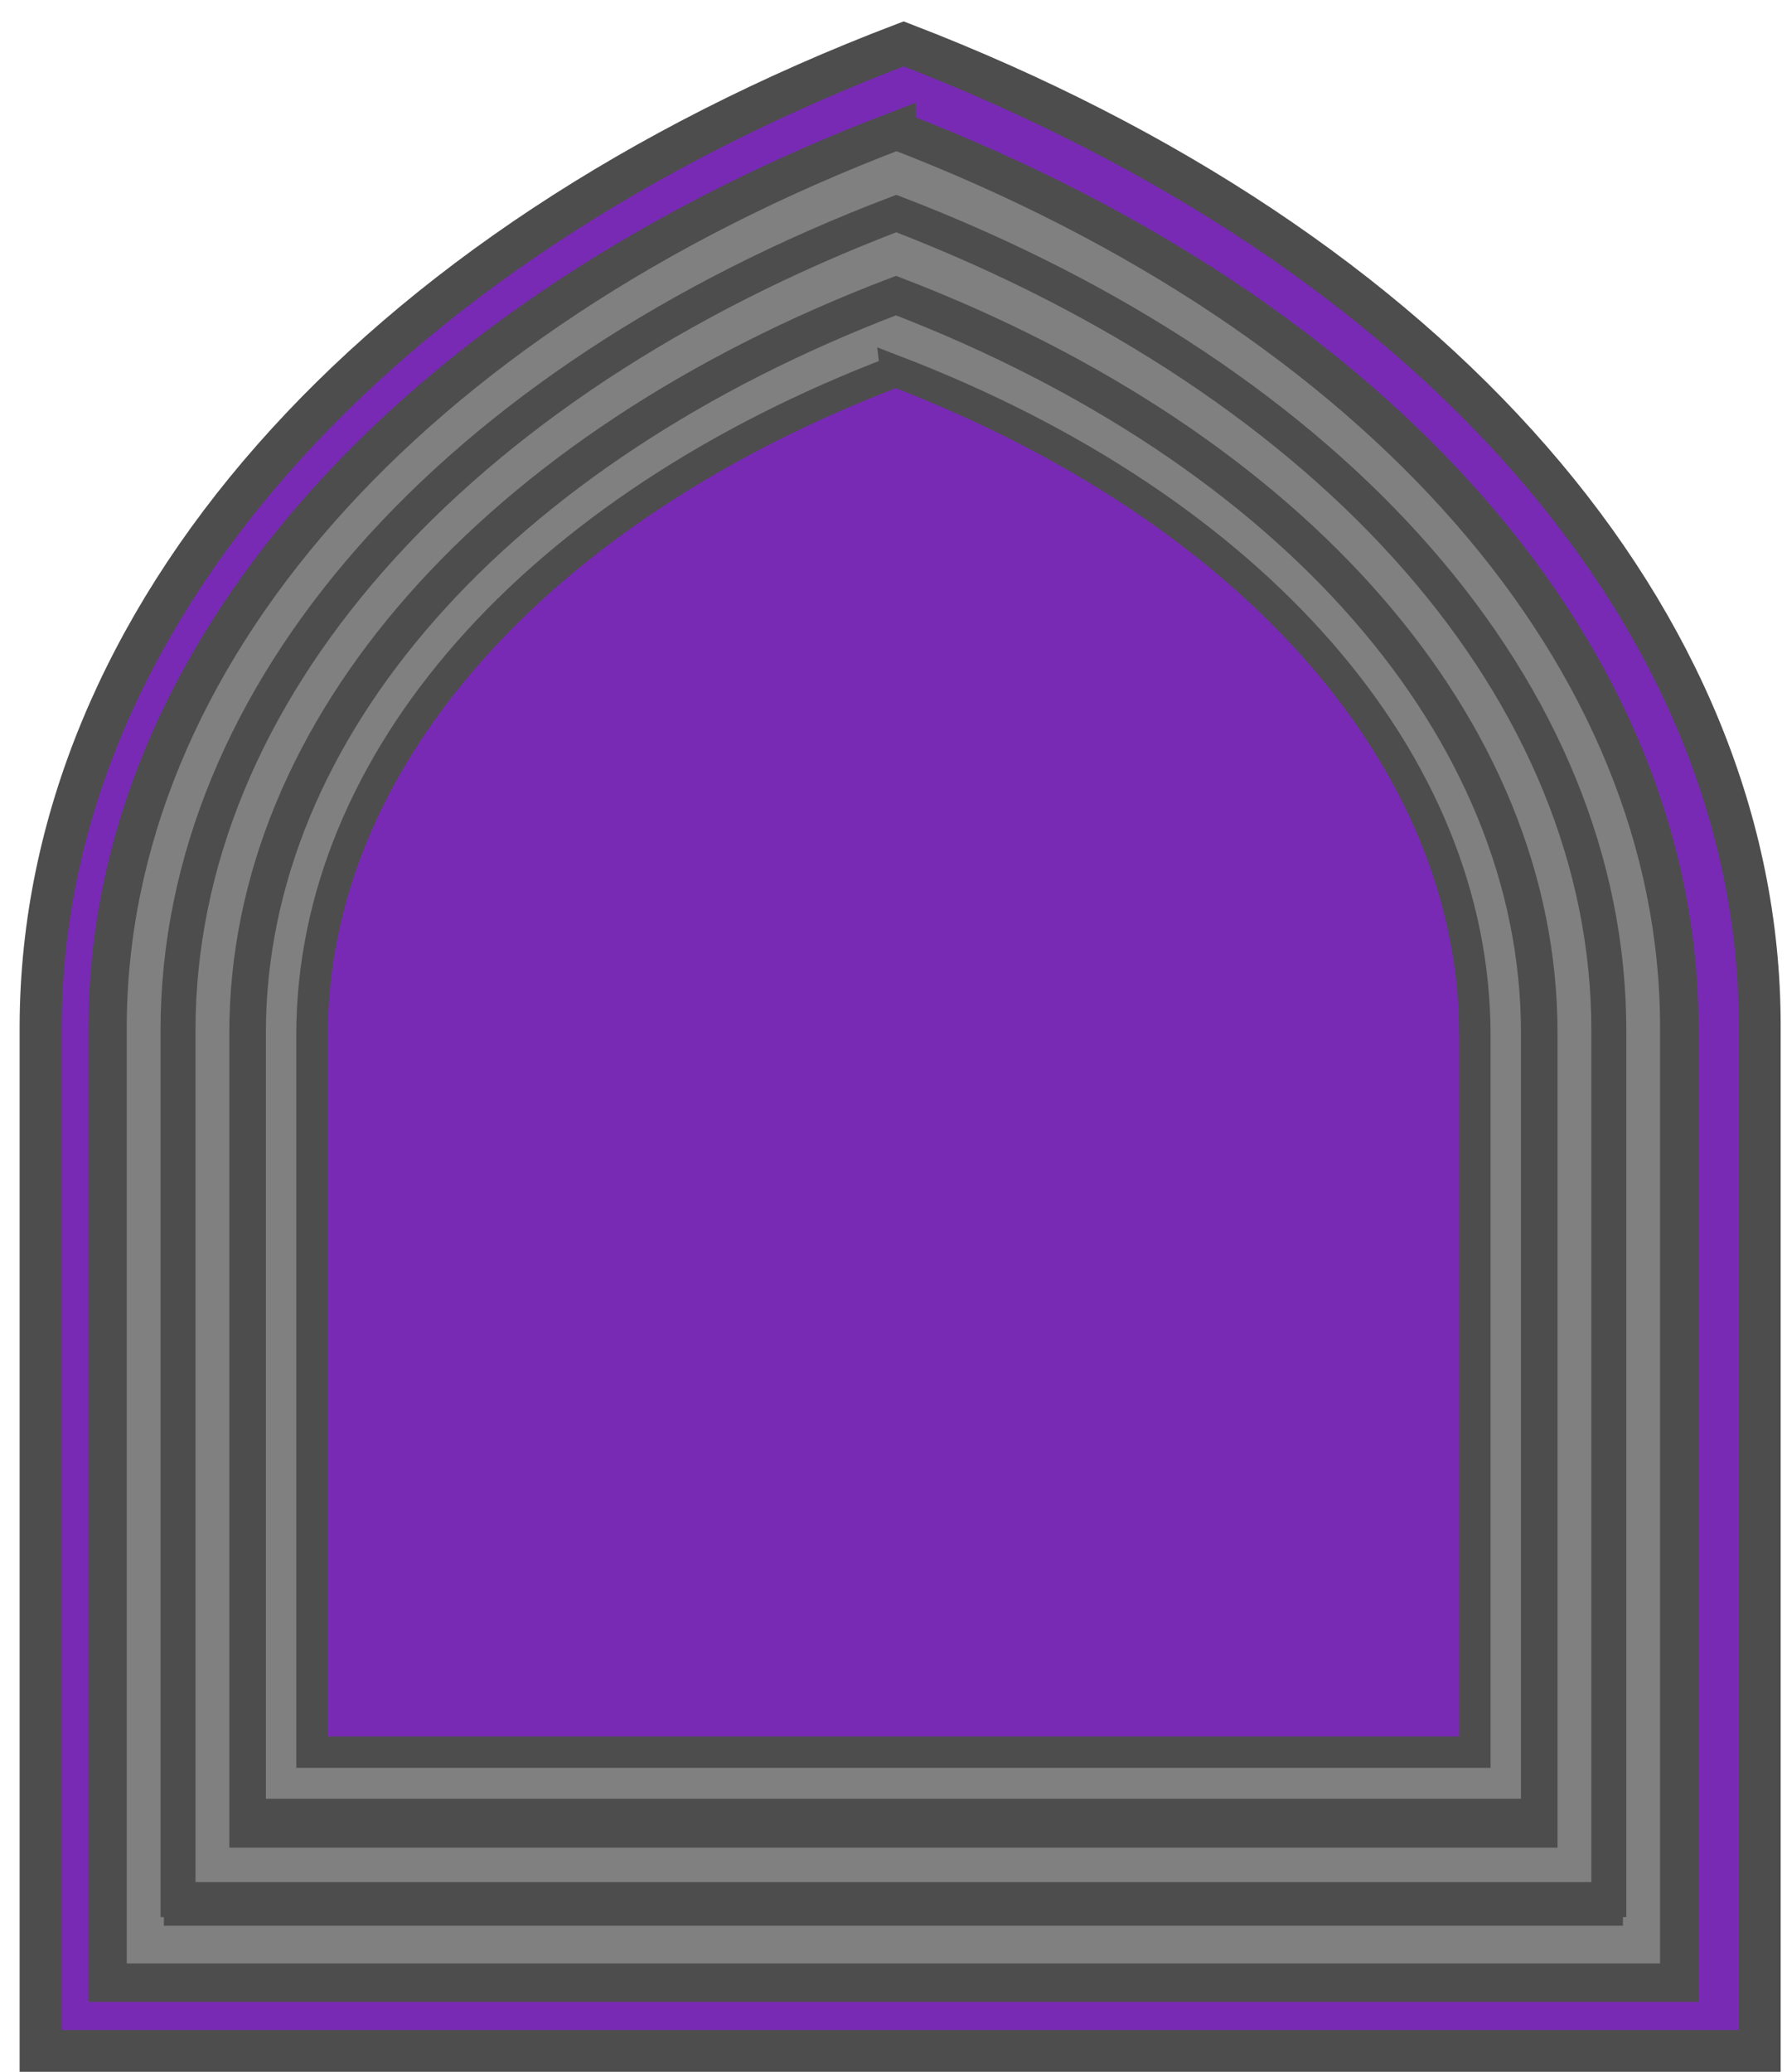 <?xml version="1.0" encoding="UTF-8" standalone="no"?>
<svg
   id="Capa_2"
   viewBox="0 0 69.02 80"
   version="1.1"
   sodipodi:docname="back.svg"
   inkscape:export-filename="C:\Users\Nathan\Projects\VGame\assets\portraits\01.png"
   inkscape:export-xdpi="119.61751"
   inkscape:export-ydpi="119.61751"
   inkscape:version="1.1.1 (3bf5ae0d25, 2021-09-20)"
   xmlns:inkscape="http://www.inkscape.org/namespaces/inkscape"
   xmlns:sodipodi="http://sodipodi.sourceforge.net/DTD/sodipodi-0.dtd"
   xmlns="http://www.w3.org/2000/svg"
   xmlns:svg="http://www.w3.org/2000/svg">
  <sodipodi:namedview
     id="namedview7537"
     pagecolor="#ffffff"
     bordercolor="#666666"
     borderopacity="1.0"
     inkscape:pageshadow="2"
     inkscape:pageopacity="0.0"
     inkscape:pagecheckerboard="0"
     showgrid="false"
     inkscape:snap-global="false"
     inkscape:zoom="5.45"
     inkscape:cx="12.385321"
     inkscape:cy="45.412844"
     inkscape:window-width="1920"
     inkscape:window-height="1009"
     inkscape:window-x="-8"
     inkscape:window-y="-8"
     inkscape:window-maximized="1"
     inkscape:current-layer="Capa_2" />
  <defs
     id="defs7369">
    <style
       id="style7176">.cls-1{fill:#c89aed;}.cls-2{fill:#fff;}.cls-3{fill:#f8ffbf;}.cls-4{fill:#7b7be8;}.cls-5{fill:#a88347;}.cls-6{fill:#782ab5;}.cls-7,.cls-8{stroke-miterlimit:10;}.cls-7,.cls-8,.cls-9{stroke:#000;}.cls-7,.cls-8,.cls-9,.cls-10,.cls-11,.cls-12{fill:none;}.cls-8,.cls-9,.cls-10{stroke-linecap:round;}.cls-13{fill:#1c46ff;}.cls-9,.cls-10{stroke-linejoin:round;}.cls-10{stroke:#deb778;stroke-dasharray:0 0 0 4.06;}.cls-14{fill:url(#USGS_19_Inundación_de_tierra);}.cls-15{fill:#e6c0f2;}.cls-16{fill:#deb778;}.cls-17{fill:#ffc16b;}.cls-18{fill:#fefffc;}.cls-12{stroke:#1d1d1b;stroke-dasharray:0 0 2 2;stroke-width:.3px;}.cls-19{fill:#fcf0ff;}.cls-20{fill:#fcf0c5;}.cls-21{fill:#b83521;}</style>
    <pattern
       id="USGS_19_Inundación_de_tierra"
       x="0"
       y="0"
       width="72"
       height="72"
       patternTransform="translate(-20.48 -15991) rotate(-90)"
       patternUnits="userSpaceOnUse"
       viewBox="0 0 72 72">
      <g
         id="g7366">
        <rect
           class="cls-11"
           width="72"
           height="72"
           id="rect7178" />
        <g
           id="g7216">
          <line
             class="cls-12"
             x1="71"
             y1="71"
             x2="144.44"
             y2="71"
             id="line7180" />
          <line
             class="cls-12"
             x1="71"
             y1="67"
             x2="144.44"
             y2="67"
             id="line7182" />
          <line
             class="cls-12"
             x1="71"
             y1="63"
             x2="144.44"
             y2="63"
             id="line7184" />
          <line
             class="cls-12"
             x1="71"
             y1="59"
             x2="144.44"
             y2="59"
             id="line7186" />
          <line
             class="cls-12"
             x1="71"
             y1="55"
             x2="144.44"
             y2="55"
             id="line7188" />
          <line
             class="cls-12"
             x1="71"
             y1="51"
             x2="144.44"
             y2="51"
             id="line7190" />
          <line
             class="cls-12"
             x1="71"
             y1="47"
             x2="144.44"
             y2="47"
             id="line7192" />
          <line
             class="cls-12"
             x1="71"
             y1="43"
             x2="144.44"
             y2="43"
             id="line7194" />
          <line
             class="cls-12"
             x1="71"
             y1="39"
             x2="144.44"
             y2="39"
             id="line7196" />
          <line
             class="cls-12"
             x1="71"
             y1="35"
             x2="144.44"
             y2="35"
             id="line7198" />
          <line
             class="cls-12"
             x1="71"
             y1="31"
             x2="144.44"
             y2="31"
             id="line7200" />
          <line
             class="cls-12"
             x1="71"
             y1="27"
             x2="144.44"
             y2="27"
             id="line7202" />
          <line
             class="cls-12"
             x1="71"
             y1="23"
             x2="144.44"
             y2="23"
             id="line7204" />
          <line
             class="cls-12"
             x1="71"
             y1="19"
             x2="144.44"
             y2="19"
             id="line7206" />
          <line
             class="cls-12"
             x1="71"
             y1="15"
             x2="144.44"
             y2="15"
             id="line7208" />
          <line
             class="cls-12"
             x1="71"
             y1="11"
             x2="144.44"
             y2="11"
             id="line7210" />
          <line
             class="cls-12"
             x1="71"
             y1="7"
             x2="144.44"
             y2="7"
             id="line7212" />
          <line
             class="cls-12"
             x1="71"
             y1="3"
             x2="144.44"
             y2="3"
             id="line7214" />
        </g>
        <g
           id="g7290">
          <line
             class="cls-12"
             x1="-1"
             y1="71"
             x2="72.44"
             y2="71"
             id="line7218" />
          <line
             class="cls-12"
             x1="-1"
             y1="67"
             x2="72.44"
             y2="67"
             id="line7220" />
          <line
             class="cls-12"
             x1="-1"
             y1="63"
             x2="72.44"
             y2="63"
             id="line7222" />
          <line
             class="cls-12"
             x1="-1"
             y1="59"
             x2="72.44"
             y2="59"
             id="line7224" />
          <line
             class="cls-12"
             x1="-1"
             y1="55"
             x2="72.44"
             y2="55"
             id="line7226" />
          <line
             class="cls-12"
             x1="-1"
             y1="51"
             x2="72.44"
             y2="51"
             id="line7228" />
          <line
             class="cls-12"
             x1="-1"
             y1="47"
             x2="72.44"
             y2="47"
             id="line7230" />
          <line
             class="cls-12"
             x1="-1"
             y1="43"
             x2="72.44"
             y2="43"
             id="line7232" />
          <line
             class="cls-12"
             x1="-1"
             y1="39"
             x2="72.44"
             y2="39"
             id="line7234" />
          <line
             class="cls-12"
             x1="-1"
             y1="35"
             x2="72.44"
             y2="35"
             id="line7236" />
          <line
             class="cls-12"
             x1="-1"
             y1="31"
             x2="72.44"
             y2="31"
             id="line7238" />
          <line
             class="cls-12"
             x1="-1"
             y1="27"
             x2="72.44"
             y2="27"
             id="line7240" />
          <line
             class="cls-12"
             x1="-1"
             y1="23"
             x2="72.44"
             y2="23"
             id="line7242" />
          <line
             class="cls-12"
             x1="-1"
             y1="19"
             x2="72.44"
             y2="19"
             id="line7244" />
          <line
             class="cls-12"
             x1="-1"
             y1="15"
             x2="72.44"
             y2="15"
             id="line7246" />
          <line
             class="cls-12"
             x1="-1"
             y1="11"
             x2="72.44"
             y2="11"
             id="line7248" />
          <line
             class="cls-12"
             x1="-1"
             y1="7"
             x2="72.44"
             y2="7"
             id="line7250" />
          <line
             class="cls-12"
             x1="-1"
             y1="3"
             x2="72.44"
             y2="3"
             id="line7252" />
          <line
             class="cls-12"
             x1="1.04"
             y1="69"
             x2="74.48"
             y2="69"
             id="line7254" />
          <line
             class="cls-12"
             x1="1.04"
             y1="65"
             x2="74.48"
             y2="65"
             id="line7256" />
          <line
             class="cls-12"
             x1="1.04"
             y1="61"
             x2="74.48"
             y2="61"
             id="line7258" />
          <line
             class="cls-12"
             x1="1.04"
             y1="57"
             x2="74.48"
             y2="57"
             id="line7260" />
          <line
             class="cls-12"
             x1="1.04"
             y1="53"
             x2="74.48"
             y2="53"
             id="line7262" />
          <line
             class="cls-12"
             x1="1.04"
             y1="49"
             x2="74.48"
             y2="49"
             id="line7264" />
          <line
             class="cls-12"
             x1="1.04"
             y1="45"
             x2="74.48"
             y2="45"
             id="line7266" />
          <line
             class="cls-12"
             x1="1.04"
             y1="41"
             x2="74.48"
             y2="41"
             id="line7268" />
          <line
             class="cls-12"
             x1="1.04"
             y1="37"
             x2="74.48"
             y2="37"
             id="line7270" />
          <line
             class="cls-12"
             x1="1.04"
             y1="33"
             x2="74.48"
             y2="33"
             id="line7272" />
          <line
             class="cls-12"
             x1="1.04"
             y1="29"
             x2="74.48"
             y2="29"
             id="line7274" />
          <line
             class="cls-12"
             x1="1.04"
             y1="25"
             x2="74.48"
             y2="25"
             id="line7276" />
          <line
             class="cls-12"
             x1="1.04"
             y1="21"
             x2="74.48"
             y2="21"
             id="line7278" />
          <line
             class="cls-12"
             x1="1.04"
             y1="17"
             x2="74.48"
             y2="17"
             id="line7280" />
          <line
             class="cls-12"
             x1="1.04"
             y1="13"
             x2="74.48"
             y2="13"
             id="line7282" />
          <line
             class="cls-12"
             x1="1.04"
             y1="9"
             x2="74.48"
             y2="9"
             id="line7284" />
          <line
             class="cls-12"
             x1="1.04"
             y1="5"
             x2="74.48"
             y2="5"
             id="line7286" />
          <line
             class="cls-12"
             x1="1.04"
             y1="1"
             x2="74.48"
             y2="1"
             id="line7288" />
        </g>
        <g
           id="g7364">
          <line
             class="cls-12"
             x1="-73"
             y1="71"
             x2=".44"
             y2="71"
             id="line7292" />
          <line
             class="cls-12"
             x1="-73"
             y1="67"
             x2=".44"
             y2="67"
             id="line7294" />
          <line
             class="cls-12"
             x1="-73"
             y1="63"
             x2=".44"
             y2="63"
             id="line7296" />
          <line
             class="cls-12"
             x1="-73"
             y1="59"
             x2=".44"
             y2="59"
             id="line7298" />
          <line
             class="cls-12"
             x1="-73"
             y1="55"
             x2=".44"
             y2="55"
             id="line7300" />
          <line
             class="cls-12"
             x1="-73"
             y1="51"
             x2=".44"
             y2="51"
             id="line7302" />
          <line
             class="cls-12"
             x1="-73"
             y1="47"
             x2=".44"
             y2="47"
             id="line7304" />
          <line
             class="cls-12"
             x1="-73"
             y1="43"
             x2=".44"
             y2="43"
             id="line7306" />
          <line
             class="cls-12"
             x1="-73"
             y1="39"
             x2=".44"
             y2="39"
             id="line7308" />
          <line
             class="cls-12"
             x1="-73"
             y1="35"
             x2=".44"
             y2="35"
             id="line7310" />
          <line
             class="cls-12"
             x1="-73"
             y1="31"
             x2=".44"
             y2="31"
             id="line7312" />
          <line
             class="cls-12"
             x1="-73"
             y1="27"
             x2=".44"
             y2="27"
             id="line7314" />
          <line
             class="cls-12"
             x1="-73"
             y1="23"
             x2=".44"
             y2="23"
             id="line7316" />
          <line
             class="cls-12"
             x1="-73"
             y1="19"
             x2=".44"
             y2="19"
             id="line7318" />
          <line
             class="cls-12"
             x1="-73"
             y1="15"
             x2=".44"
             y2="15"
             id="line7320" />
          <line
             class="cls-12"
             x1="-73"
             y1="11"
             x2=".44"
             y2="11"
             id="line7322" />
          <line
             class="cls-12"
             x1="-73"
             y1="7"
             x2=".44"
             y2="7"
             id="line7324" />
          <line
             class="cls-12"
             x1="-73"
             y1="3"
             x2=".44"
             y2="3"
             id="line7326" />
          <line
             class="cls-12"
             x1="-70.96"
             y1="69"
             x2="2.48"
             y2="69"
             id="line7328" />
          <line
             class="cls-12"
             x1="-70.96"
             y1="65"
             x2="2.48"
             y2="65"
             id="line7330" />
          <line
             class="cls-12"
             x1="-70.96"
             y1="61"
             x2="2.48"
             y2="61"
             id="line7332" />
          <line
             class="cls-12"
             x1="-70.96"
             y1="57"
             x2="2.48"
             y2="57"
             id="line7334" />
          <line
             class="cls-12"
             x1="-70.96"
             y1="53"
             x2="2.48"
             y2="53"
             id="line7336" />
          <line
             class="cls-12"
             x1="-70.96"
             y1="49"
             x2="2.48"
             y2="49"
             id="line7338" />
          <line
             class="cls-12"
             x1="-70.96"
             y1="45"
             x2="2.48"
             y2="45"
             id="line7340" />
          <line
             class="cls-12"
             x1="-70.96"
             y1="41"
             x2="2.48"
             y2="41"
             id="line7342" />
          <line
             class="cls-12"
             x1="-70.96"
             y1="37"
             x2="2.48"
             y2="37"
             id="line7344" />
          <line
             class="cls-12"
             x1="-70.96"
             y1="33"
             x2="2.48"
             y2="33"
             id="line7346" />
          <line
             class="cls-12"
             x1="-70.96"
             y1="29"
             x2="2.48"
             y2="29"
             id="line7348" />
          <line
             class="cls-12"
             x1="-70.96"
             y1="25"
             x2="2.48"
             y2="25"
             id="line7350" />
          <line
             class="cls-12"
             x1="-70.96"
             y1="21"
             x2="2.48"
             y2="21"
             id="line7352" />
          <line
             class="cls-12"
             x1="-70.96"
             y1="17"
             x2="2.48"
             y2="17"
             id="line7354" />
          <line
             class="cls-12"
             x1="-70.96"
             y1="13"
             x2="2.48"
             y2="13"
             id="line7356" />
          <line
             class="cls-12"
             x1="-70.96"
             y1="9"
             x2="2.48"
             y2="9"
             id="line7358" />
          <line
             class="cls-12"
             x1="-70.96"
             y1="5"
             x2="2.48"
             y2="5"
             id="line7360" />
          <line
             class="cls-12"
             x1="-70.96"
             y1="1"
             x2="2.48"
             y2="1"
             id="line7362" />
        </g>
      </g>
    </pattern>
  </defs>
  <path
     id="path7641-4"
     style="fill:#782ab5;fill-opacity:1;stroke:#4d4d4d;stroke-width:1.622;stop-color:#000000"
     d="M 34.9,1.694 C 14.323,9.527 1.63,23.954 1.569,39.581 V 79.197 H 67.964 V 39.581 C 67.958,23.99 55.374,9.571 34.9,1.694 Z"
     sodipodi:nodetypes="cccccc" />
  <path
     id="path7641-7"
     style="fill:#808080;stroke:#4d4d4d;stroke-width:1.483;stop-color:#000000"
     d="M 34.629,5.043 C 15.816,12.204 4.154,25.395 4.154,39.683 V 76.559 H 64.859 V 39.683 c 0,-14.255 -11.51,-27.438 -30.23,-34.64 z m -0.012,3.436 C 51.537,14.988 61.942,26.904 61.942,39.789 v 33.828 H 7.072 v -33.828 c 0,-12.914 10.54,-24.837 27.545,-31.31 z"
     sodipodi:nodetypes="csccsccsccscc" />
  <path
     id="path7641-7-8"
     style="fill:#808080;stroke:#4d4d4d;stroke-width:1.35;stop-color:#000000"
     d="M 34.618,8.246 C 17.491,14.766 6.876,26.774 6.876,39.781 v 33.57 H 62.138 v -33.57 c 0,-12.977 -10.478,-24.978 -27.52,-31.535 z m -0.011,3.128 c 15.403,5.926 24.875,16.774 24.875,28.503 V 70.672 H 9.532 V 39.877 c 0,-11.756 9.595,-22.61 25.075,-28.503 z"
     sodipodi:nodetypes="csccsccsccscc" />
  <path
     id="path7641-7-8-0"
     style="fill:#808080;stroke:#4d4d4d;stroke-width:1.214;stop-color:#000000"
     d="M 34.607,11.526 C 19.207,17.389 9.662,28.186 9.662,39.881 V 70.066 H 59.352 V 39.881 c 0,-11.668 -9.422,-22.459 -24.745,-28.355 z m -0.01,2.812 c 13.85,5.329 22.366,15.083 22.366,25.629 V 67.657 H 12.05 V 39.968 c 0,-10.571 8.627,-20.33 22.547,-25.629 z"
     sodipodi:nodetypes="csccsccsccscc" />
</svg>
